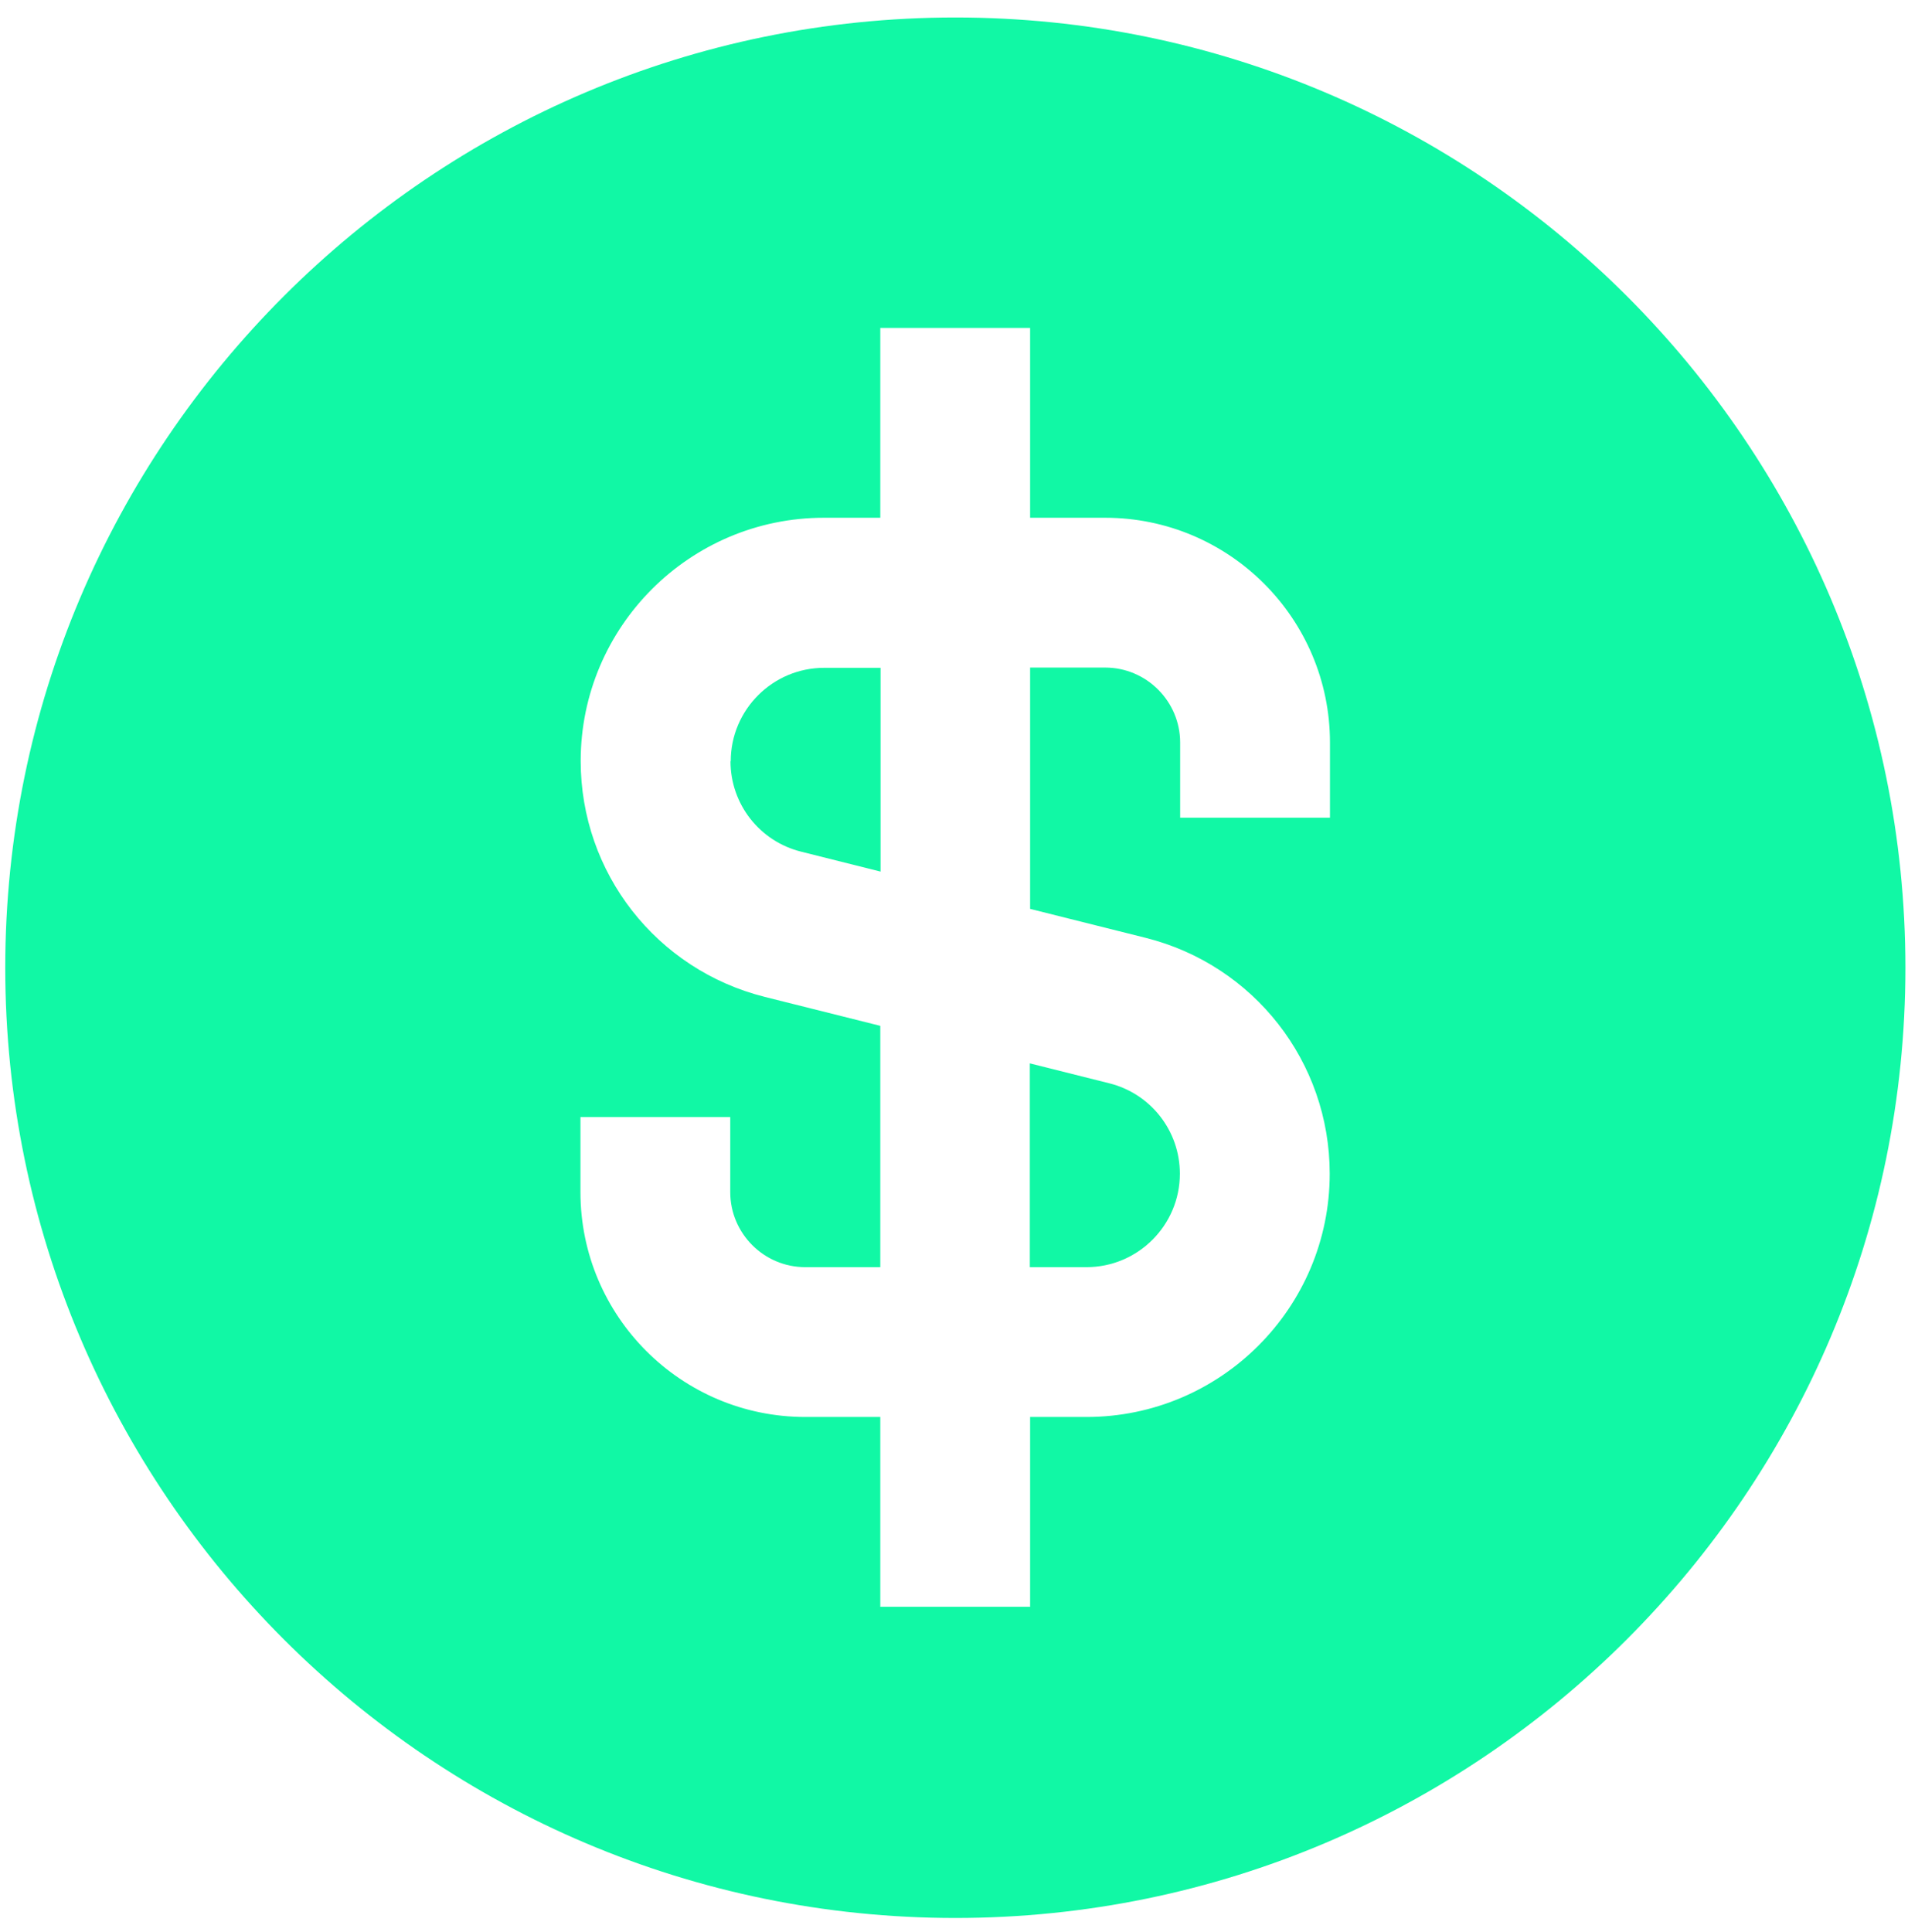 <svg width="81" height="82" viewBox="0 0 81 82" fill="none" xmlns="http://www.w3.org/2000/svg">
<path d="M31.012 32.312C31.012 34.133 32.251 35.715 34.02 36.152L37.382 36.995V28.346H34.988C32.802 28.346 31.022 30.126 31.022 32.312H31.012Z" fill="#11F8A5"/>
<path d="M43.729 53.785H46.123C48.309 53.785 50.089 52.005 50.089 49.819C50.089 47.997 48.85 46.415 47.081 45.978L43.719 45.135V53.785H43.729Z" fill="#11F8A5"/>
<path d="M40.556 0.742C18.323 0.742 0.223 18.832 0.223 41.076C0.223 63.319 18.313 81.409 40.556 81.409C62.8 81.409 80.89 63.319 80.89 41.076C80.89 18.832 62.8 0.742 40.556 0.742ZM56.461 34.706H50.101V31.52C50.101 29.772 48.675 28.335 46.916 28.335H43.731V38.578L48.633 39.806C53.234 40.961 56.45 45.073 56.45 49.819C56.45 55.513 51.818 60.144 46.125 60.144H43.731V68.201H37.371V60.144H34.186C28.919 60.144 24.642 55.866 24.642 50.6V47.414H31.001V50.6C31.001 52.348 32.427 53.785 34.186 53.785H37.371V43.542L32.469 42.314C27.868 41.159 24.652 37.047 24.652 32.301C24.652 26.608 29.284 21.976 34.977 21.976H37.371V13.92H43.731V21.976H46.916C52.183 21.976 56.461 26.254 56.461 31.52V34.706Z" fill="#11F8A5"/>
</svg>
